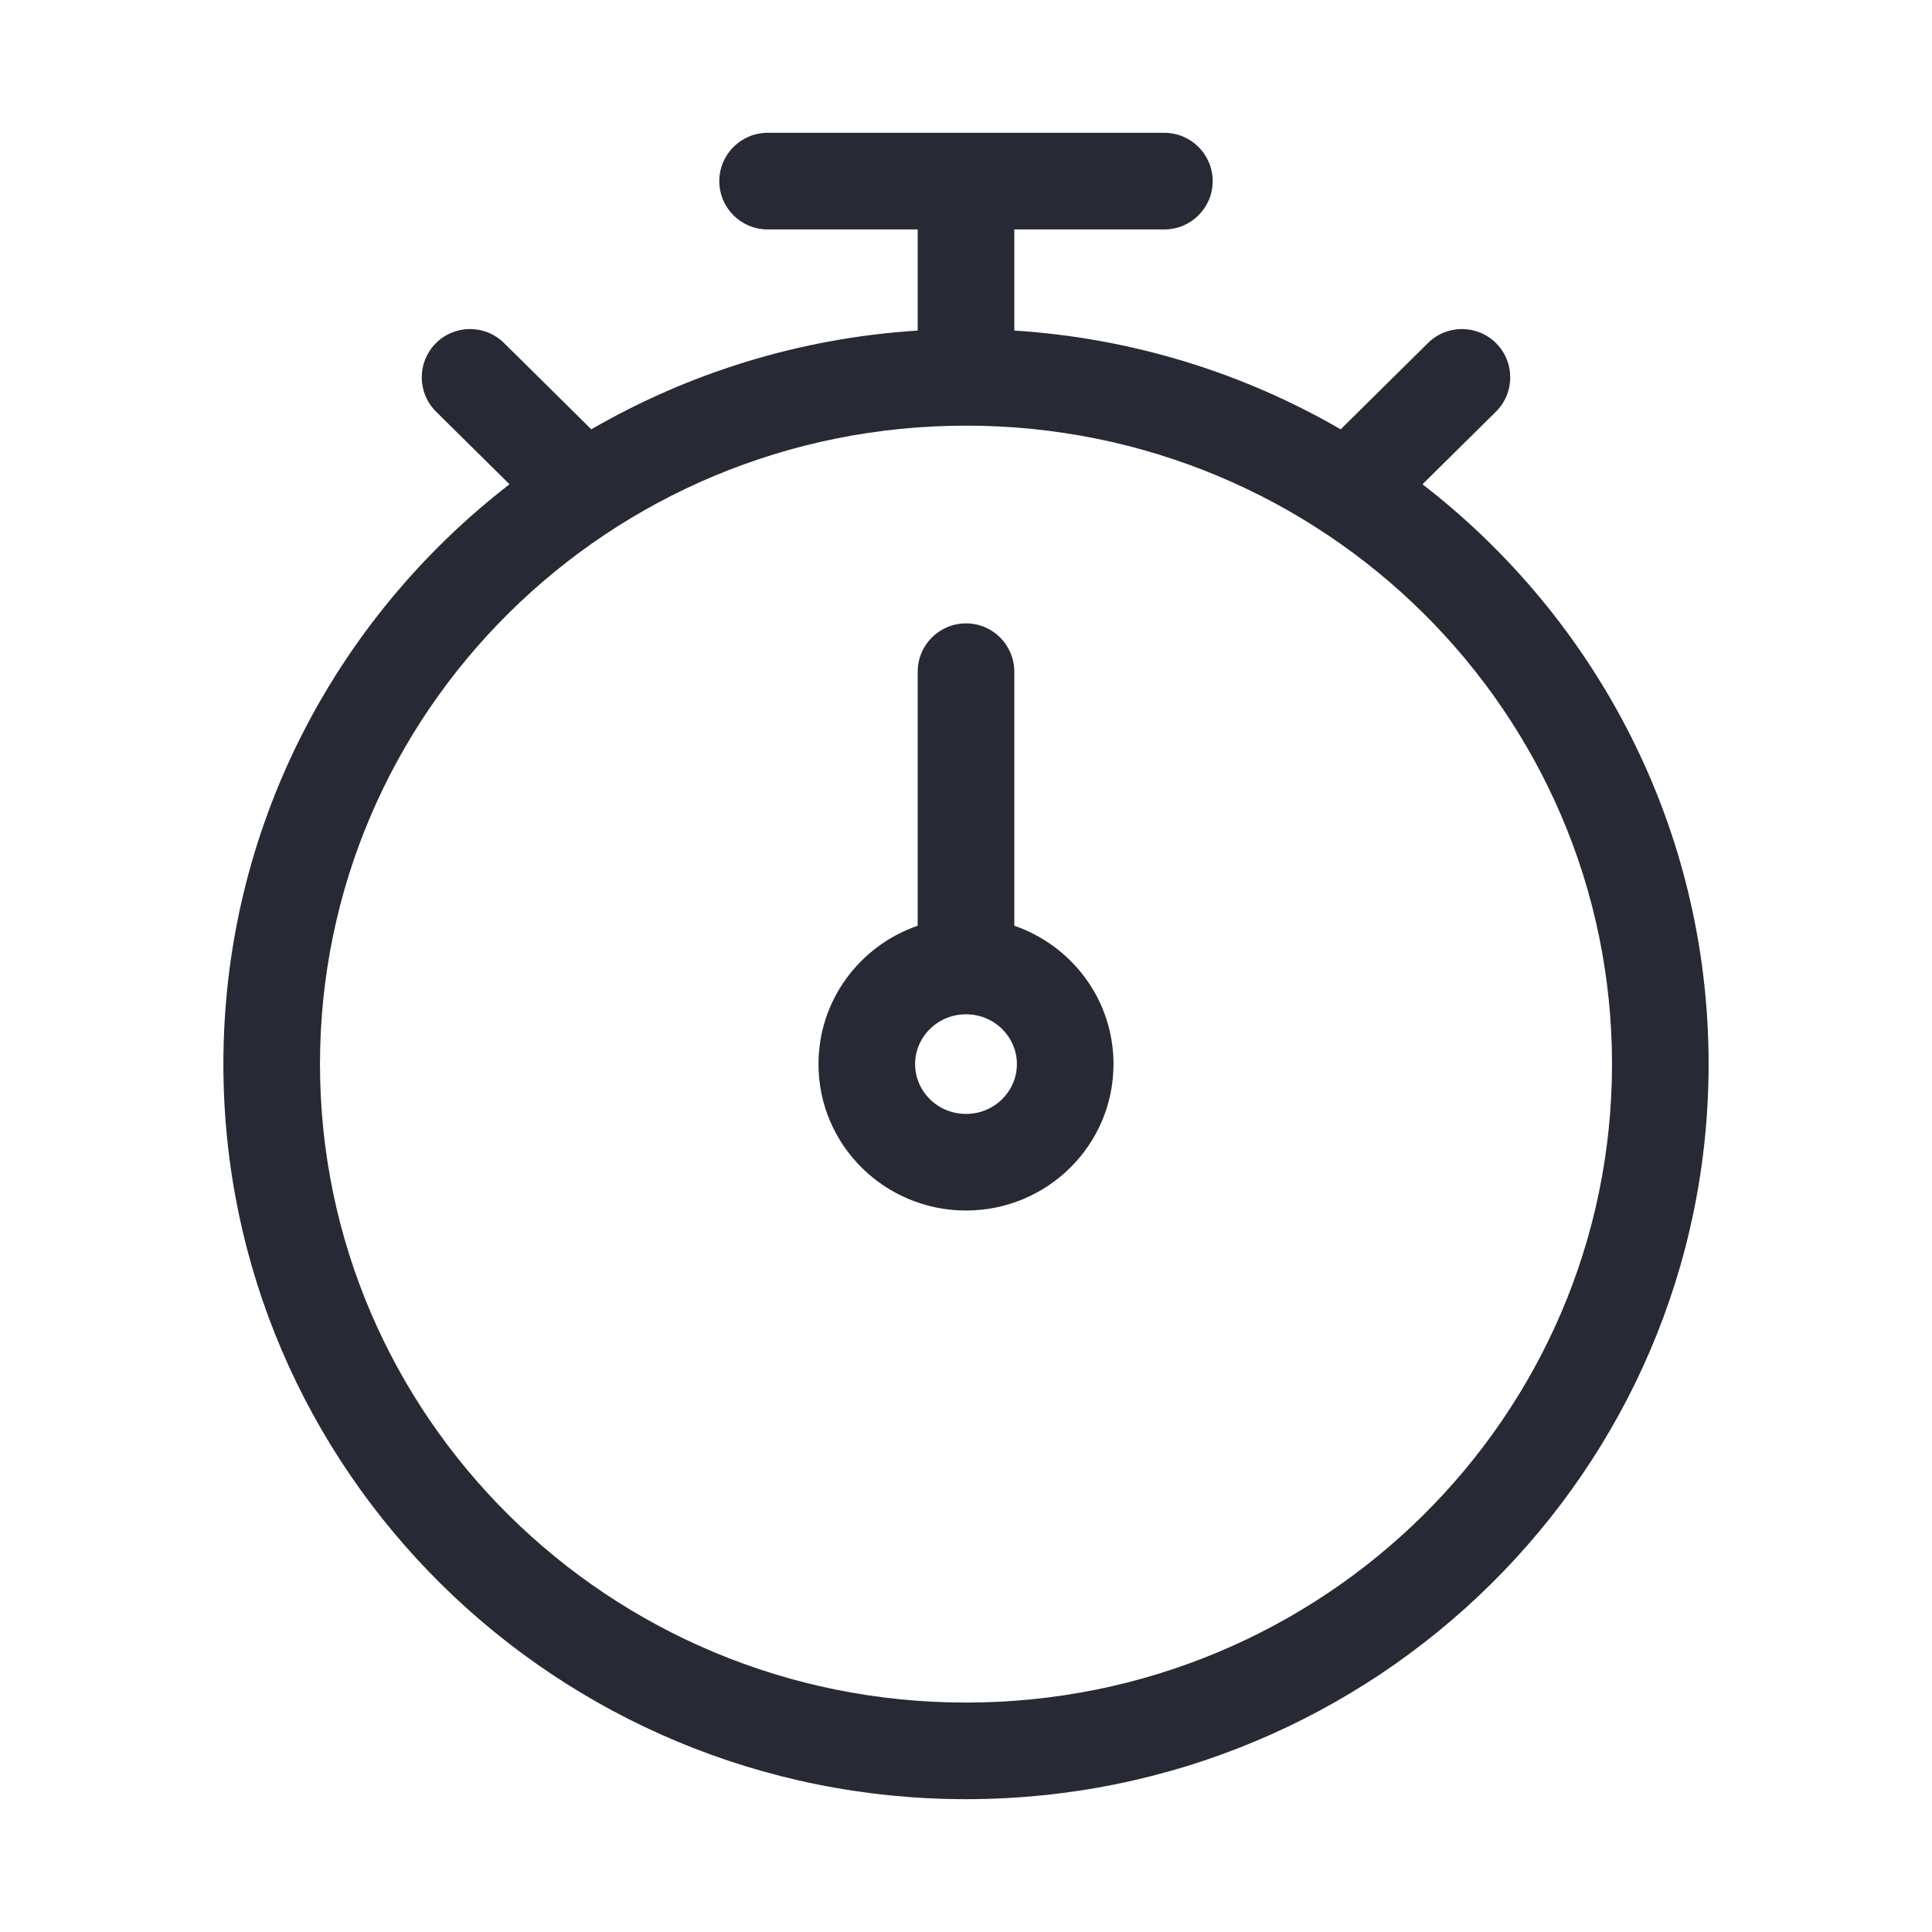 <svg width="32" height="32" viewBox="0 0 32 32" fill="none" xmlns="http://www.w3.org/2000/svg">
<path fill-rule="evenodd" clip-rule="evenodd" d="M11.914 3C11.914 2.558 12.272 2.2 12.714 2.2H19.286C19.727 2.2 20.086 2.558 20.086 3C20.086 3.442 19.727 3.8 19.286 3.8H16.8V5.475C18.762 5.6 20.6 6.181 22.206 7.111L23.652 5.681C23.966 5.371 24.472 5.373 24.783 5.687C25.094 6.002 25.091 6.508 24.777 6.819L23.561 8.021C26.444 10.248 28.3 13.72 28.3 17.625C28.3 24.357 22.785 29.8 16 29.8C9.215 29.8 3.7 24.357 3.7 17.625C3.7 13.72 5.556 10.248 8.439 8.021L7.223 6.819C6.909 6.508 6.906 6.002 7.217 5.687C7.528 5.373 8.034 5.371 8.348 5.681L9.794 7.111C11.4 6.181 13.238 5.6 15.2 5.475V3.8H12.714C12.272 3.8 11.914 3.442 11.914 3ZM16 7.05C10.082 7.05 5.3 11.793 5.3 17.625C5.3 23.457 10.082 28.2 16 28.2C21.918 28.2 26.7 23.457 26.7 17.625C26.7 11.793 21.918 7.05 16 7.05ZM16 10.325C16.442 10.325 16.8 10.683 16.8 11.125V15.333C17.753 15.661 18.443 16.559 18.443 17.625C18.443 18.973 17.341 20.05 16 20.05C14.659 20.05 13.557 18.973 13.557 17.625C13.557 16.559 14.247 15.661 15.2 15.333V11.125C15.2 10.683 15.558 10.325 16 10.325ZM16 16.8C15.526 16.8 15.157 17.178 15.157 17.625C15.157 18.072 15.526 18.45 16 18.45C16.474 18.45 16.843 18.072 16.843 17.625C16.843 17.178 16.474 16.8 16 16.8Z" fill="#272A35"/>
</svg>
